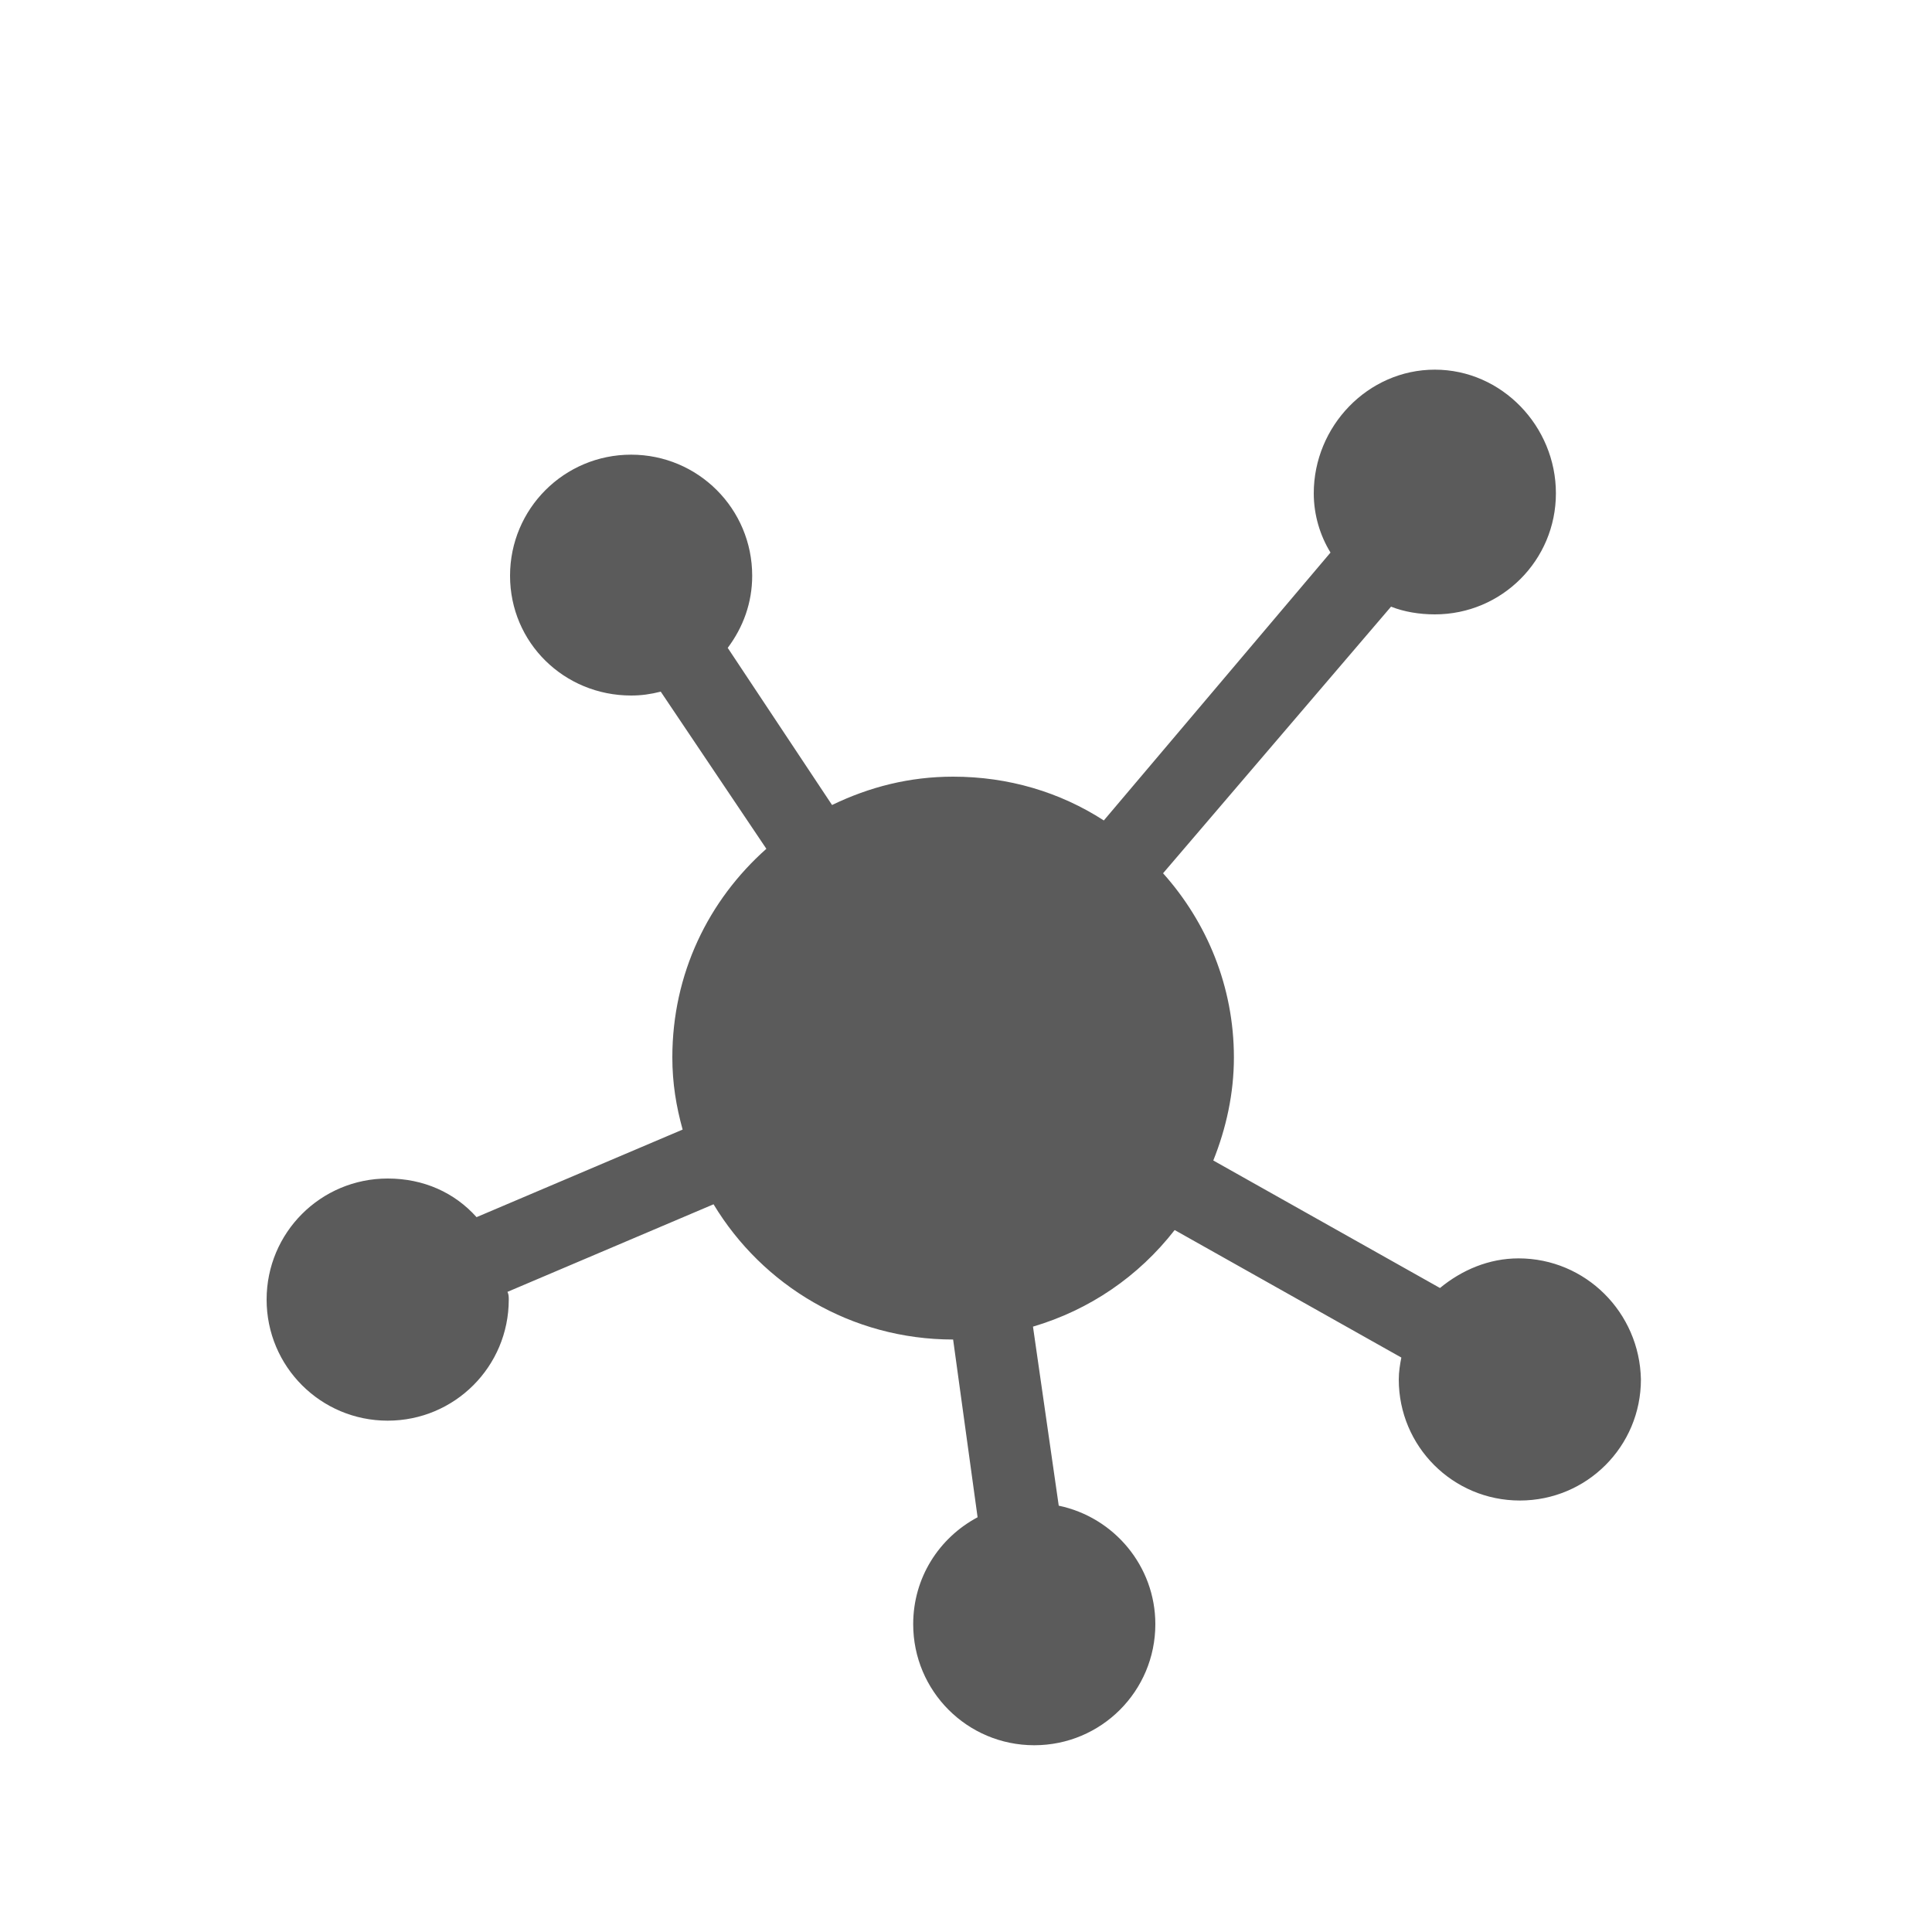 <?xml version="1.0" encoding="utf-8"?>
<!-- Generator: Adobe Illustrator 22.1.0, SVG Export Plug-In . SVG Version: 6.00 Build 0)  -->
<svg version="1.1" id="Capa_1" xmlns="http://www.w3.org/2000/svg" xmlns:xlink="http://www.w3.org/1999/xlink" x="0px" y="0px"
	 viewBox="0 0 150 150" style="enable-background:new 0 0 150 150;" xml:space="preserve">
<style type="text/css">
	.st0{fill:#5B5B5B;}
</style>
<path class="st0" d="M117.9,97.7c-2.3,0-4.4,0.9-6.1,2.3l-17.6-9.9c1-2.5,1.6-5.2,1.6-8c0-5.5-2.1-10.5-5.5-14.3l17.7-20.7
	c1,0.4,2.2,0.6,3.4,0.6c5.2,0,9.4-4.2,9.4-9.4s-4.2-9.6-9.4-9.6c-5.2,0-9.4,4.4-9.4,9.6c0,1.7,0.5,3.3,1.3,4.6L85.7,63.7
	c-3.4-2.2-7.4-3.4-11.7-3.4c-3.4,0-6.5,0.8-9.4,2.2l-8.1-12.2c1.2-1.6,1.9-3.5,1.9-5.6c0-5.2-4.2-9.4-9.4-9.4s-9.4,4.2-9.4,9.4
	S43.8,54,49,54c0.8,0,1.5-0.1,2.3-0.3l8.2,12.2c-4.5,4-7.3,9.7-7.3,16.2c0,2,0.3,3.8,0.8,5.6l-16,6.8c-1.7-1.9-4.1-3-6.9-3
	c-5.2,0-9.4,4.2-9.4,9.4s4.2,9.4,9.4,9.4s9.4-4.2,9.4-9.4c0-0.2,0-0.4-0.1-0.6l16-6.8c3.8,6.3,10.7,10.5,18.6,10.5l1.9,13.8
	c-3,1.6-5,4.7-5,8.3c0,5.2,4.2,9.4,9.4,9.4s9.4-4.2,9.4-9.4c0-4.5-3.2-8.3-7.5-9.2l-2-13.9c4.4-1.3,8.2-3.9,11-7.5l17.6,9.9
	c-0.1,0.5-0.2,1.1-0.2,1.7c0,5.2,4.2,9.4,9.4,9.4s9.4-4.2,9.4-9.4C127.3,101.9,123.1,97.7,117.9,97.7z"/>
</svg>
